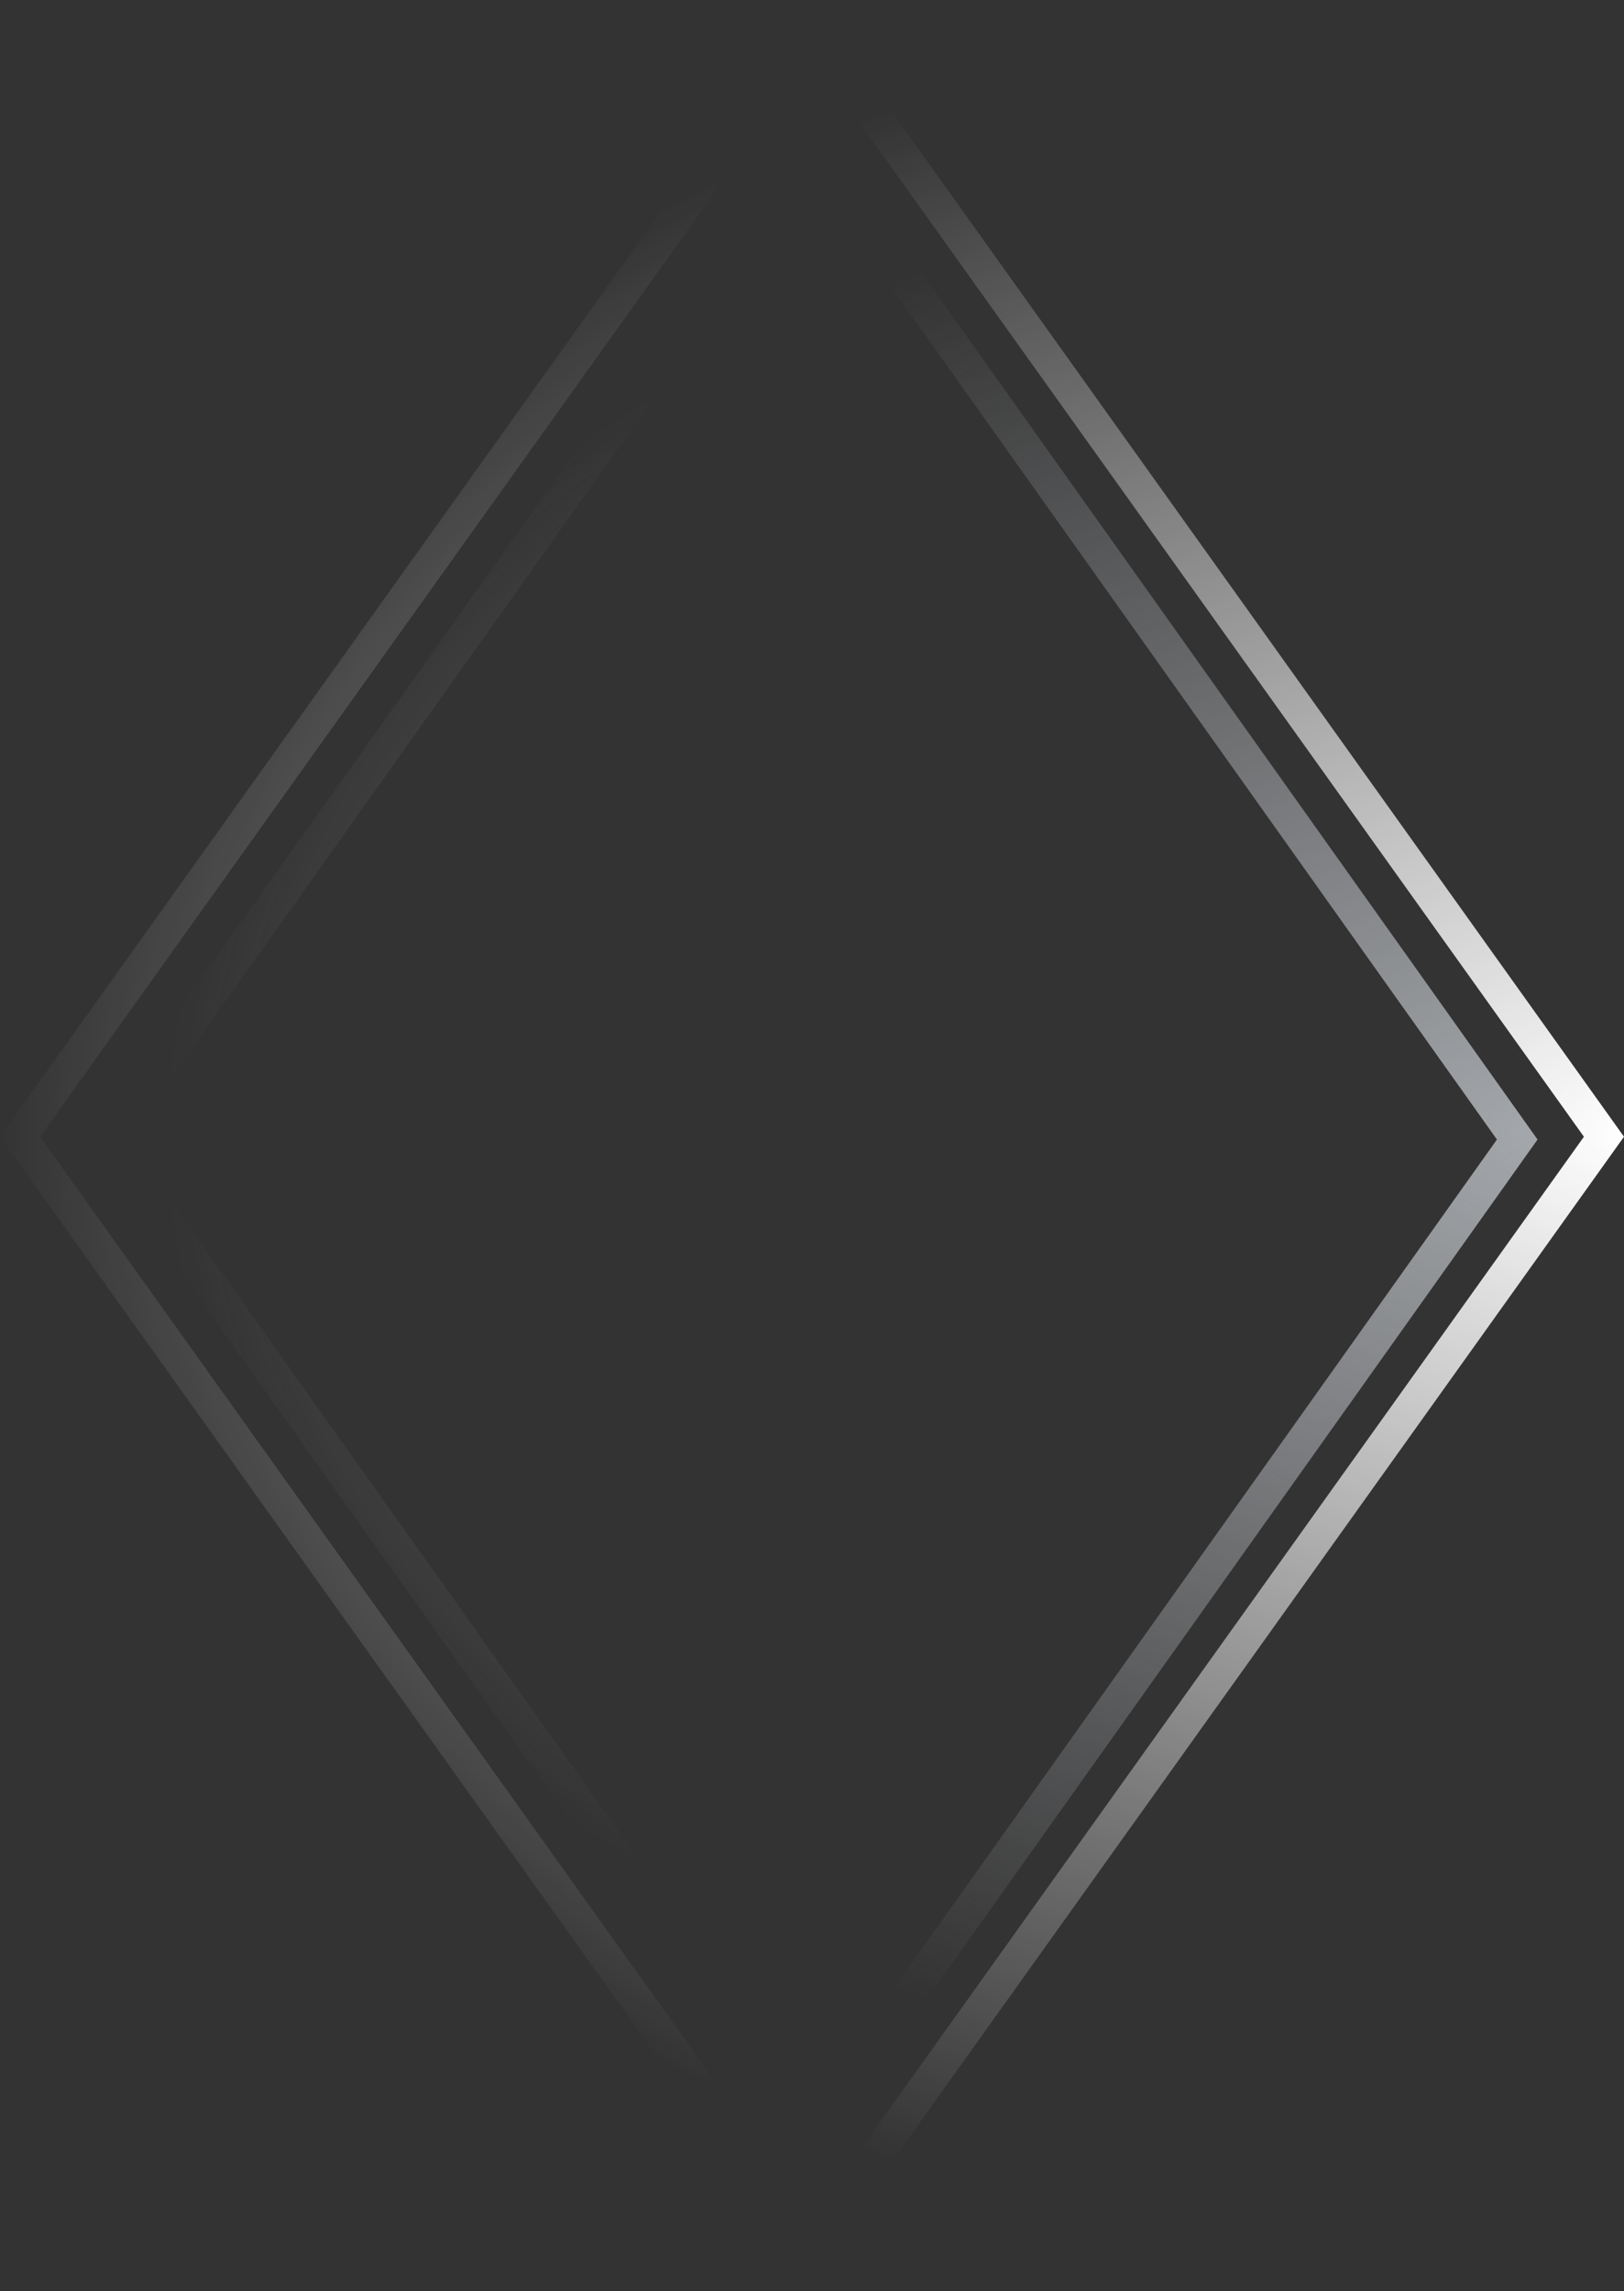 <svg width="73" height="103" viewBox="0 0 73 103" fill="none" xmlns="http://www.w3.org/2000/svg">
<rect x="0" y="0" width="73" height="103" fill="#333333" stroke="none"/>
<path fill-rule="evenodd" clip-rule="evenodd" d="M36.5 5.33L69.114 51.226L36.5 97.123L3.887 51.226L36.5 5.33ZM36.5 7.899L5.712 51.226L36.5 94.554L67.288 51.226L51.746 29.355L36.5 7.899Z" fill="url(#paint0_radial_633_5)"/>
<path fill-rule="evenodd" clip-rule="evenodd" d="M36.5 0L73 51.1L36.5 102.2L0 51.1L18.106 25.751L36.5 0ZM36.5 2.522L1.802 51.1L36.5 99.678L71.198 51.1L36.5 2.522Z" fill="url(#paint1_radial_633_5)"/>
<defs>
<radialGradient id="paint0_radial_633_5" cx="0" cy="0" r="1" gradientUnits="userSpaceOnUse" gradientTransform="translate(69 51) rotate(-180) scale(61.5 43.701)">
<stop stop-color="#A4A7AB"/>
<stop offset="1" stop-color="#A4A7AB" stop-opacity="0"/>
</radialGradient>
<radialGradient id="paint1_radial_633_5" cx="0" cy="0" r="1" gradientUnits="userSpaceOnUse" gradientTransform="translate(73 51) rotate(180) scale(73 52.143)">
<stop stop-color="white"/>
<stop offset="1" stop-color="white" stop-opacity="0"/>
</radialGradient>
</defs>
</svg>
